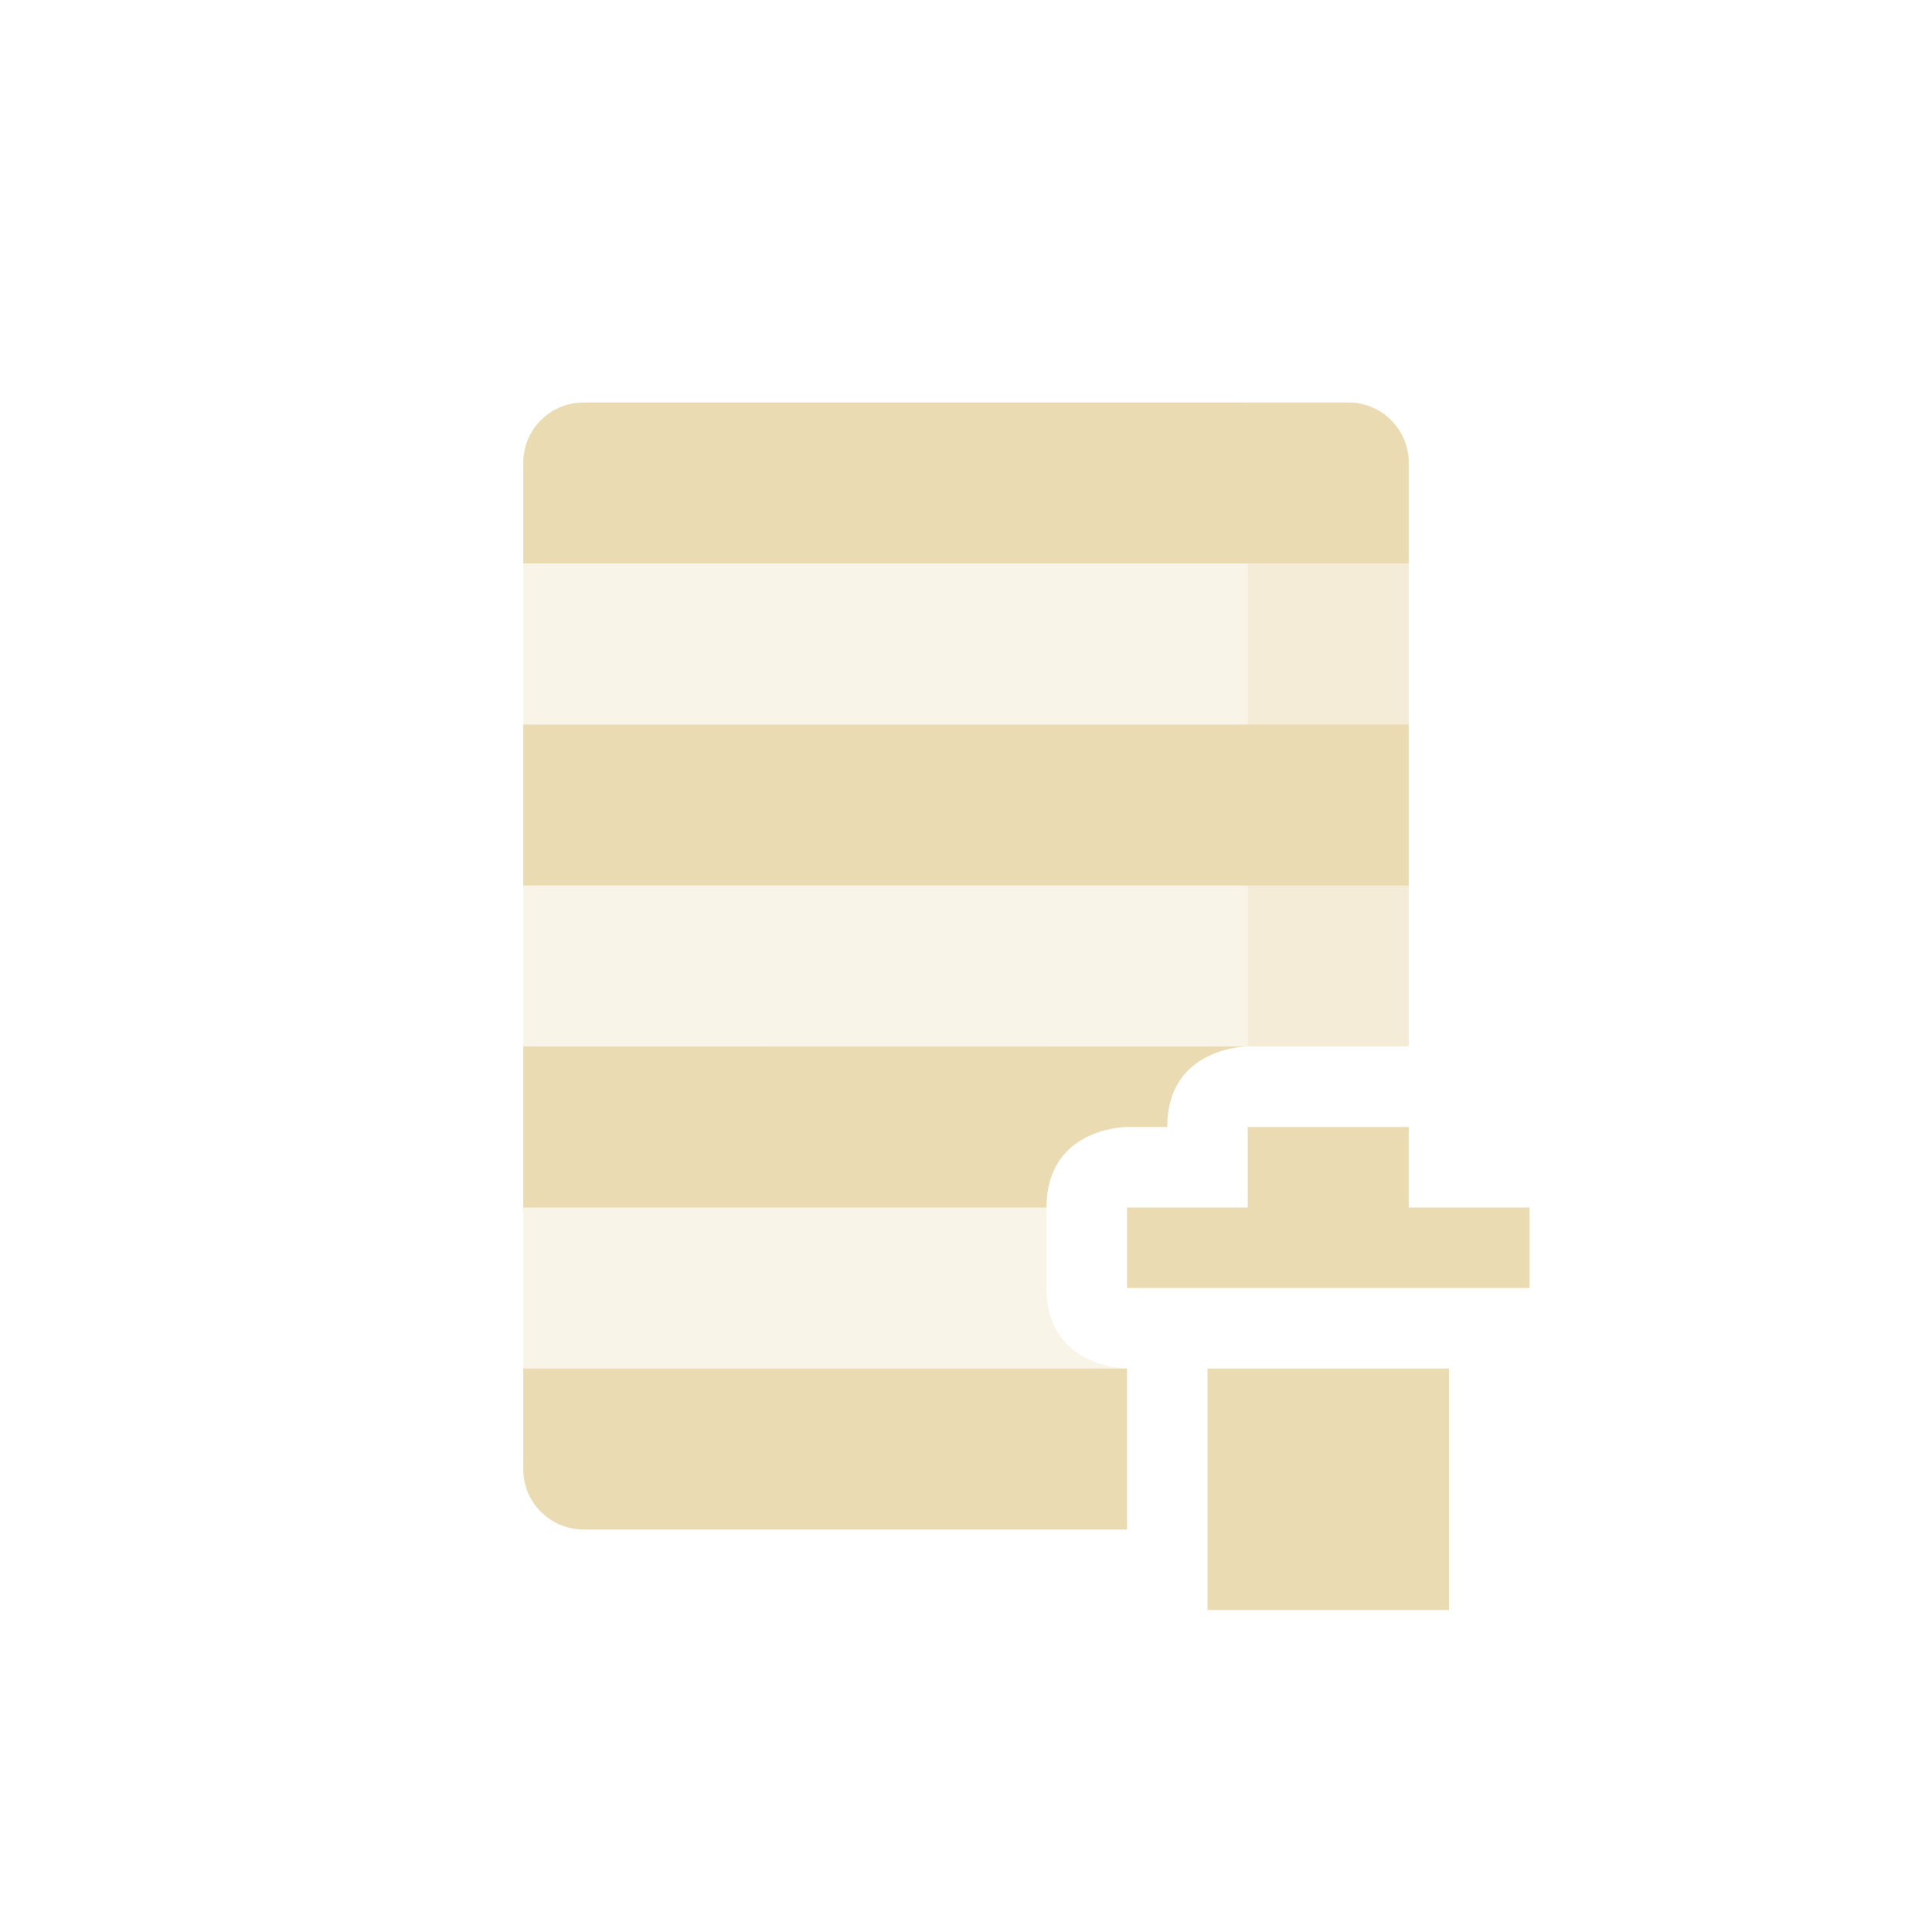 <svg width="24" height="24" version="1.1" xmlns="http://www.w3.org/2000/svg">
  <defs>
    <style type="text/css">.ColorScheme-Text { color:#ebdbb2; } .ColorScheme-Highlight { color:#458588; }</style>
  </defs>
  <path class="ColorScheme-Text" d="m6.5 7v10h7.5s-1 0-1-1v-3h4.5v-6z" fill="currentColor" opacity=".3"/>
  <path class="ColorScheme-Text" d="m15.5 5v8h2v-7.25c0-0.415-0.335-0.75-0.75-0.75z" fill="currentColor" opacity=".3"/>
  <path class="ColorScheme-Text" d="m7.25 5c-0.415 0-0.75 0.335-0.75 0.75v1.25h11v-1.25c0-0.415-0.335-0.75-0.75-0.75zm-0.75 4v2h11v-2zm0 4v2h6.5c0-1 1-1 1-1h0.5c0-1 1-1 1-1zm9 1v1h-1.5v1h5v-1h-1.5v-1zm-0.5 3v3h3v-3zm-8.5 0v1.25c0 0.415 0.335 0.75 0.75 0.75h6.75v-2z" fill="currentColor"/>
</svg>

